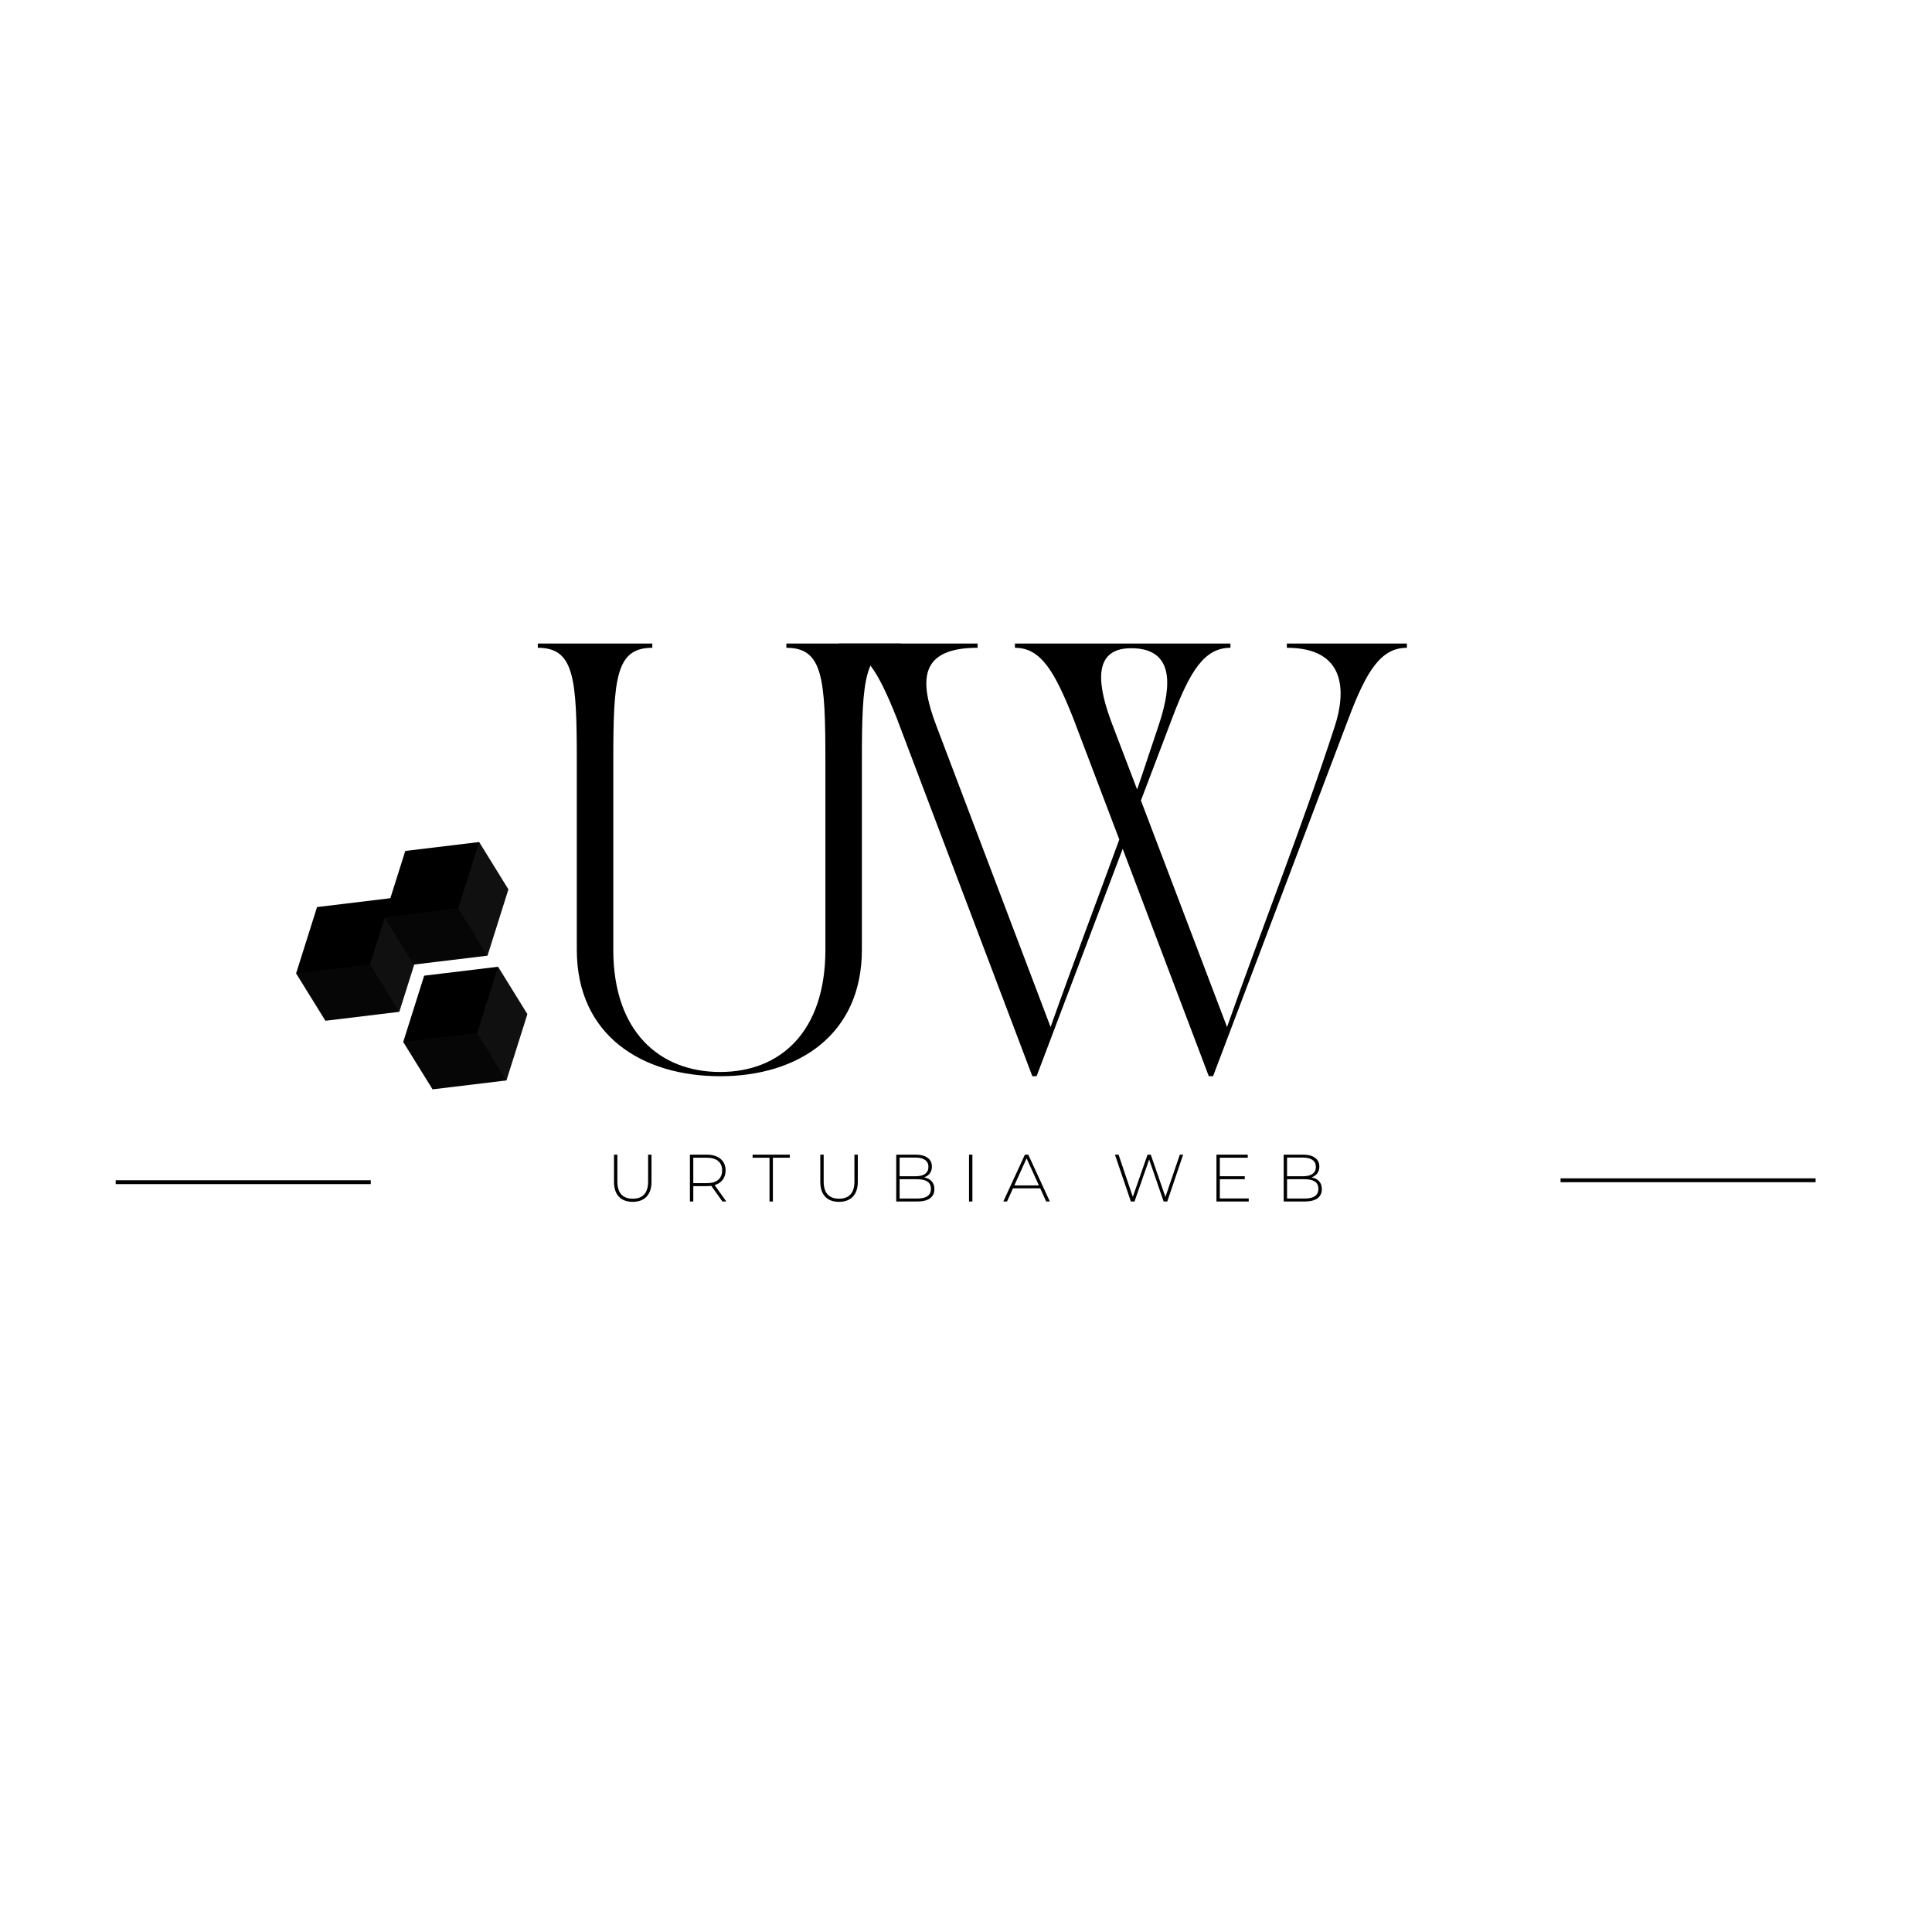<svg xmlns="http://www.w3.org/2000/svg" xmlns:xlink="http://www.w3.org/1999/xlink" width="500" zoomAndPan="magnify" viewBox="0 0 375 375" height="500" preserveAspectRatio="xMidYMid meet" version="1.0"><defs><filter x="0%" y="0%" width="100%" height="100%" id="f695d1e89e"><feColorMatrix values="0 0 0 0 1 0 0 0 0 1 0 0 0 0 1 0 0 0 1 0" color-interpolation-filters="sRGB"/></filter><g/><clipPath id="f0e64a4ac3"><path d="M 57.418 174 L 102.418 174 L 102.418 211.438 L 57.418 211.438 Z M 57.418 174 " clip-rule="nonzero"/></clipPath><clipPath id="48e40add56"><path d="M 74 163.438 L 99 163.438 L 99 188 L 74 188 Z M 74 163.438 " clip-rule="nonzero"/></clipPath><clipPath id="9c86f06814"><path d="M 57.418 176 L 99 176 L 99 211.438 L 57.418 211.438 Z M 57.418 176 " clip-rule="nonzero"/></clipPath><mask id="cd969529ba"><g filter="url(#f695d1e89e)"><rect x="-37.5" width="450" fill="#000000" y="-37.5" height="450" fill-opacity="0.039"/></g></mask><clipPath id="efe3f2e528"><path d="M 0.418 0.16 L 41.641 0.16 L 41.641 35.438 L 0.418 35.438 Z M 0.418 0.16 " clip-rule="nonzero"/></clipPath><clipPath id="0af388d0de"><rect x="0" width="42" y="0" height="36"/></clipPath><clipPath id="ca4ba9958b"><path d="M 71 163.438 L 102.418 163.438 L 102.418 210 L 71 210 Z M 71 163.438 " clip-rule="nonzero"/></clipPath><mask id="32210530d3"><g filter="url(#f695d1e89e)"><rect x="-37.5" width="450" fill="#000000" y="-37.5" height="450" fill-opacity="0.098"/></g></mask><clipPath id="dc970aa0a8"><path d="M 0.52 0.438 L 31.418 0.438 L 31.418 47 L 0.52 47 Z M 0.52 0.438 " clip-rule="nonzero"/></clipPath><clipPath id="5ed96ec7f6"><rect x="0" width="32" y="0" height="47"/></clipPath></defs><rect x="-37.5" width="450" fill="#ffffff" y="-37.5" height="450" fill-opacity="1"/><rect x="-37.5" width="450" fill="#ffffff" y="-37.5" height="450" fill-opacity="1"/><rect x="-37.5" width="450" fill="#ffffff" y="-37.5" height="450" fill-opacity="1"/><g fill="#000000" fill-opacity="1"><g transform="translate(101.915, 207.247)"><g><path d="M 2.469 -81.512 C 9.551 -81.512 10.043 -75.664 10.043 -59.445 L 10.043 -22.891 C 10.043 -6.258 22.723 1.648 37.875 1.648 C 53.023 1.648 65.375 -6.422 65.375 -22.891 L 65.375 -59.445 C 65.375 -75.664 65.867 -81.512 72.949 -81.512 L 72.949 -82.336 L 50.719 -82.336 L 50.719 -81.512 C 57.801 -81.512 58.293 -75.664 58.293 -59.445 L 58.293 -22.891 C 58.293 -7 49.566 0.824 37.875 0.824 C 26.184 0.824 17.125 -6.918 17.125 -22.891 L 17.125 -59.445 C 17.125 -75.664 17.621 -81.512 24.699 -81.512 L 24.699 -82.336 L 2.469 -82.336 Z M 2.469 -81.512 "/></g></g></g><g fill="#000000" fill-opacity="1"><g transform="translate(162.75, 207.247)"><g><path d="M 0 -81.512 C 5.023 -81.512 7.656 -76.984 11.281 -67.926 L 37.629 1.648 L 38.449 1.648 L 55.164 -42.484 L 71.879 1.648 L 72.703 1.648 L 99.051 -67.926 C 102.508 -77.066 105.305 -81.512 110.328 -81.512 L 110.328 -82.336 L 87.027 -82.336 L 87.027 -81.512 C 98.637 -81.512 98.473 -72.867 96.332 -66.281 C 89.992 -46.766 82.254 -27.336 75.418 -7.902 L 58.703 -51.871 L 64.797 -67.926 C 68.254 -77.066 71.055 -81.512 76.078 -81.512 L 76.078 -82.336 L 34.25 -82.336 L 34.25 -81.512 C 39.273 -81.512 41.91 -76.984 45.531 -67.926 L 54.504 -44.297 C 50.059 -32.109 45.449 -20.008 41.168 -7.902 L 18.938 -66.527 C 15.809 -74.844 15.398 -81.512 27.008 -81.512 L 27.008 -82.336 L 0 -82.336 Z M 56.812 -81.43 C 66.363 -81.43 63.973 -71.961 62.082 -66.281 C 60.68 -62.164 59.363 -58.047 57.965 -54.012 L 53.188 -66.527 C 50.473 -73.609 48.906 -81.43 56.812 -81.43 Z M 56.812 -81.43 "/></g></g></g><g fill="#000000" fill-opacity="1"><g transform="translate(117.658, 233.213)"><g><path d="M 5.141 0.062 C 3.992 0.062 3.102 -0.27 2.469 -0.938 C 1.832 -1.602 1.516 -2.578 1.516 -3.859 L 1.516 -9.094 L 2.172 -9.094 L 2.172 -3.891 C 2.172 -2.766 2.426 -1.926 2.938 -1.375 C 3.445 -0.82 4.188 -0.547 5.156 -0.547 C 6.125 -0.547 6.863 -0.82 7.375 -1.375 C 7.883 -1.926 8.141 -2.766 8.141 -3.891 L 8.141 -9.094 L 8.797 -9.094 L 8.797 -3.859 C 8.797 -2.578 8.473 -1.602 7.828 -0.938 C 7.191 -0.27 6.297 0.062 5.141 0.062 Z M 5.141 0.062 "/></g></g></g><g fill="#000000" fill-opacity="1"><g transform="translate(132.319, 233.213)"><g><path d="M 7.906 0 L 5.734 -3.047 C 5.41 -3.004 5.113 -2.984 4.844 -2.984 L 2.25 -2.984 L 2.25 0 L 1.594 0 L 1.594 -9.094 L 4.844 -9.094 C 5.988 -9.094 6.883 -8.82 7.531 -8.281 C 8.188 -7.738 8.516 -6.988 8.516 -6.031 C 8.516 -5.312 8.328 -4.707 7.953 -4.219 C 7.586 -3.727 7.066 -3.383 6.391 -3.188 L 8.656 0 Z M 4.844 -3.562 C 5.82 -3.562 6.566 -3.773 7.078 -4.203 C 7.586 -4.629 7.844 -5.238 7.844 -6.031 C 7.844 -6.82 7.586 -7.43 7.078 -7.859 C 6.566 -8.285 5.82 -8.5 4.844 -8.5 L 2.25 -8.5 L 2.25 -3.562 Z M 4.844 -3.562 "/></g></g></g><g fill="#000000" fill-opacity="1"><g transform="translate(146.032, 233.213)"><g><path d="M 3.328 -8.5 L 0.047 -8.5 L 0.047 -9.094 L 7.266 -9.094 L 7.266 -8.5 L 3.984 -8.5 L 3.984 0 L 3.328 0 Z M 3.328 -8.5 "/></g></g></g><g fill="#000000" fill-opacity="1"><g transform="translate(157.703, 233.213)"><g><path d="M 5.141 0.062 C 3.992 0.062 3.102 -0.27 2.469 -0.938 C 1.832 -1.602 1.516 -2.578 1.516 -3.859 L 1.516 -9.094 L 2.172 -9.094 L 2.172 -3.891 C 2.172 -2.766 2.426 -1.926 2.938 -1.375 C 3.445 -0.82 4.188 -0.547 5.156 -0.547 C 6.125 -0.547 6.863 -0.82 7.375 -1.375 C 7.883 -1.926 8.141 -2.766 8.141 -3.891 L 8.141 -9.094 L 8.797 -9.094 L 8.797 -3.859 C 8.797 -2.578 8.473 -1.602 7.828 -0.938 C 7.191 -0.27 6.297 0.062 5.141 0.062 Z M 5.141 0.062 "/></g></g></g><g fill="#000000" fill-opacity="1"><g transform="translate(172.364, 233.213)"><g><path d="M 7 -4.688 C 7.645 -4.57 8.141 -4.316 8.484 -3.922 C 8.828 -3.535 9 -3.031 9 -2.406 C 9 -1.633 8.719 -1.039 8.156 -0.625 C 7.594 -0.207 6.754 0 5.641 0 L 1.594 0 L 1.594 -9.094 L 5.375 -9.094 C 6.363 -9.094 7.133 -8.891 7.688 -8.484 C 8.238 -8.086 8.516 -7.516 8.516 -6.766 C 8.516 -6.254 8.379 -5.816 8.109 -5.453 C 7.836 -5.098 7.469 -4.844 7 -4.688 Z M 2.25 -8.531 L 2.25 -4.906 L 5.359 -4.906 C 6.148 -4.906 6.758 -5.055 7.188 -5.359 C 7.625 -5.672 7.844 -6.125 7.844 -6.719 C 7.844 -7.312 7.625 -7.758 7.188 -8.062 C 6.758 -8.375 6.148 -8.531 5.359 -8.531 Z M 5.641 -0.578 C 6.523 -0.578 7.191 -0.727 7.641 -1.031 C 8.098 -1.344 8.328 -1.816 8.328 -2.453 C 8.328 -3.098 8.098 -3.57 7.641 -3.875 C 7.191 -4.176 6.523 -4.328 5.641 -4.328 L 2.25 -4.328 L 2.25 -0.578 Z M 5.641 -0.578 "/></g></g></g><g fill="#000000" fill-opacity="1"><g transform="translate(186.492, 233.213)"><g><path d="M 1.594 -9.094 L 2.25 -9.094 L 2.25 0 L 1.594 0 Z M 1.594 -9.094 "/></g></g></g><g fill="#000000" fill-opacity="1"><g transform="translate(194.681, 233.213)"><g><path d="M 7.219 -2.562 L 1.938 -2.562 L 0.781 0 L 0.062 0 L 4.25 -9.094 L 4.906 -9.094 L 9.094 0 L 8.391 0 Z M 6.969 -3.125 L 4.578 -8.375 L 2.203 -3.125 Z M 6.969 -3.125 "/></g></g></g><g fill="#000000" fill-opacity="1"><g transform="translate(208.198, 233.213)"><g/></g></g><g fill="#000000" fill-opacity="1"><g transform="translate(215.894, 233.213)"><g><path d="M 13.75 -9.094 L 10.672 0 L 9.969 0 L 7.156 -8.156 L 4.312 0 L 3.609 0 L 0.516 -9.094 L 1.219 -9.094 L 3.984 -0.906 L 6.844 -9.094 L 7.469 -9.094 L 10.312 -0.891 L 13.109 -9.094 Z M 13.75 -9.094 "/></g></g></g><g fill="#000000" fill-opacity="1"><g transform="translate(234.518, 233.213)"><g><path d="M 7.859 -0.594 L 7.859 0 L 1.594 0 L 1.594 -9.094 L 7.672 -9.094 L 7.672 -8.5 L 2.25 -8.5 L 2.25 -4.906 L 7.094 -4.906 L 7.094 -4.328 L 2.25 -4.328 L 2.25 -0.594 Z M 7.859 -0.594 "/></g></g></g><g fill="#000000" fill-opacity="1"><g transform="translate(247.568, 233.213)"><g><path d="M 7 -4.688 C 7.645 -4.57 8.141 -4.316 8.484 -3.922 C 8.828 -3.535 9 -3.031 9 -2.406 C 9 -1.633 8.719 -1.039 8.156 -0.625 C 7.594 -0.207 6.754 0 5.641 0 L 1.594 0 L 1.594 -9.094 L 5.375 -9.094 C 6.363 -9.094 7.133 -8.891 7.688 -8.484 C 8.238 -8.086 8.516 -7.516 8.516 -6.766 C 8.516 -6.254 8.379 -5.816 8.109 -5.453 C 7.836 -5.098 7.469 -4.844 7 -4.688 Z M 2.25 -8.531 L 2.25 -4.906 L 5.359 -4.906 C 6.148 -4.906 6.758 -5.055 7.188 -5.359 C 7.625 -5.672 7.844 -6.125 7.844 -6.719 C 7.844 -7.312 7.625 -7.758 7.188 -8.062 C 6.758 -8.375 6.148 -8.531 5.359 -8.531 Z M 5.641 -0.578 C 6.523 -0.578 7.191 -0.727 7.641 -1.031 C 8.098 -1.344 8.328 -1.816 8.328 -2.453 C 8.328 -3.098 8.098 -3.57 7.641 -3.875 C 7.191 -4.176 6.523 -4.328 5.641 -4.328 L 2.25 -4.328 L 2.25 -0.578 Z M 5.641 -0.578 "/></g></g></g><path stroke-linecap="butt" transform="matrix(0.748, 0, 0, 0.75, 22.458, 229.088)" fill="none" stroke-linejoin="miter" d="M -0.001 0.502 L 66.186 0.502 " stroke="#000000" stroke-width="1" stroke-opacity="1" stroke-miterlimit="4"/><path stroke-linecap="butt" transform="matrix(0.748, 0, 0, 0.75, 302.902, 228.713)" fill="none" stroke-linejoin="miter" d="M 0.001 0.502 L 66.188 0.502 " stroke="#000000" stroke-width="1" stroke-opacity="1" stroke-miterlimit="4"/><g clip-path="url(#f0e64a4ac3)"><path fill="#000000" d="M 96.672 187.645 L 82.332 189.379 L 78.266 202.25 L 83.961 211.441 L 98.297 209.711 L 102.363 196.84 Z M 75.875 174.328 L 61.539 176.062 L 57.473 188.938 L 63.164 198.129 L 77.504 196.395 L 81.57 183.523 Z M 75.875 174.328 " fill-opacity="1" fill-rule="nonzero"/></g><g clip-path="url(#48e40add56)"><path fill="#000000" d="M 93.004 163.438 L 78.664 165.168 L 74.602 178.035 L 80.281 187.227 L 94.621 185.496 L 98.68 172.629 Z M 93.004 163.438 " fill-opacity="1" fill-rule="nonzero"/></g><g clip-path="url(#9c86f06814)"><g mask="url(#cd969529ba)"><g transform="matrix(1, 0, 0, 1, 57, 176)"><g clip-path="url(#0af388d0de)"><g clip-path="url(#efe3f2e528)"><path fill="#a6a6a6" d="M 37.609 9.496 L 31.941 0.309 L 17.602 2.039 L 23.293 11.234 Z M 0.473 12.93 L 6.164 22.121 L 20.504 20.391 L 14.812 11.195 Z M 35.613 24.508 L 21.273 26.246 L 26.965 35.438 L 41.305 33.703 Z M 35.613 24.508 " fill-opacity="1" fill-rule="nonzero"/></g></g></g></g></g><g clip-path="url(#ca4ba9958b)"><g mask="url(#32210530d3)"><g transform="matrix(1, 0, 0, 1, 71, 163)"><g clip-path="url(#5ed96ec7f6)"><g clip-path="url(#dc970aa0a8)"><path fill="#a6a6a6" d="M 3.668 15.141 L 0.812 24.195 L 6.492 33.391 L 9.383 24.219 L 9.281 24.219 Z M 25.672 24.645 L 21.605 37.516 L 27.281 46.711 L 31.348 33.84 Z M 27.68 9.629 L 22.004 0.438 L 17.938 13.309 L 23.609 22.496 Z M 27.68 9.629 " fill-opacity="1" fill-rule="nonzero"/></g></g></g></g></g></svg>